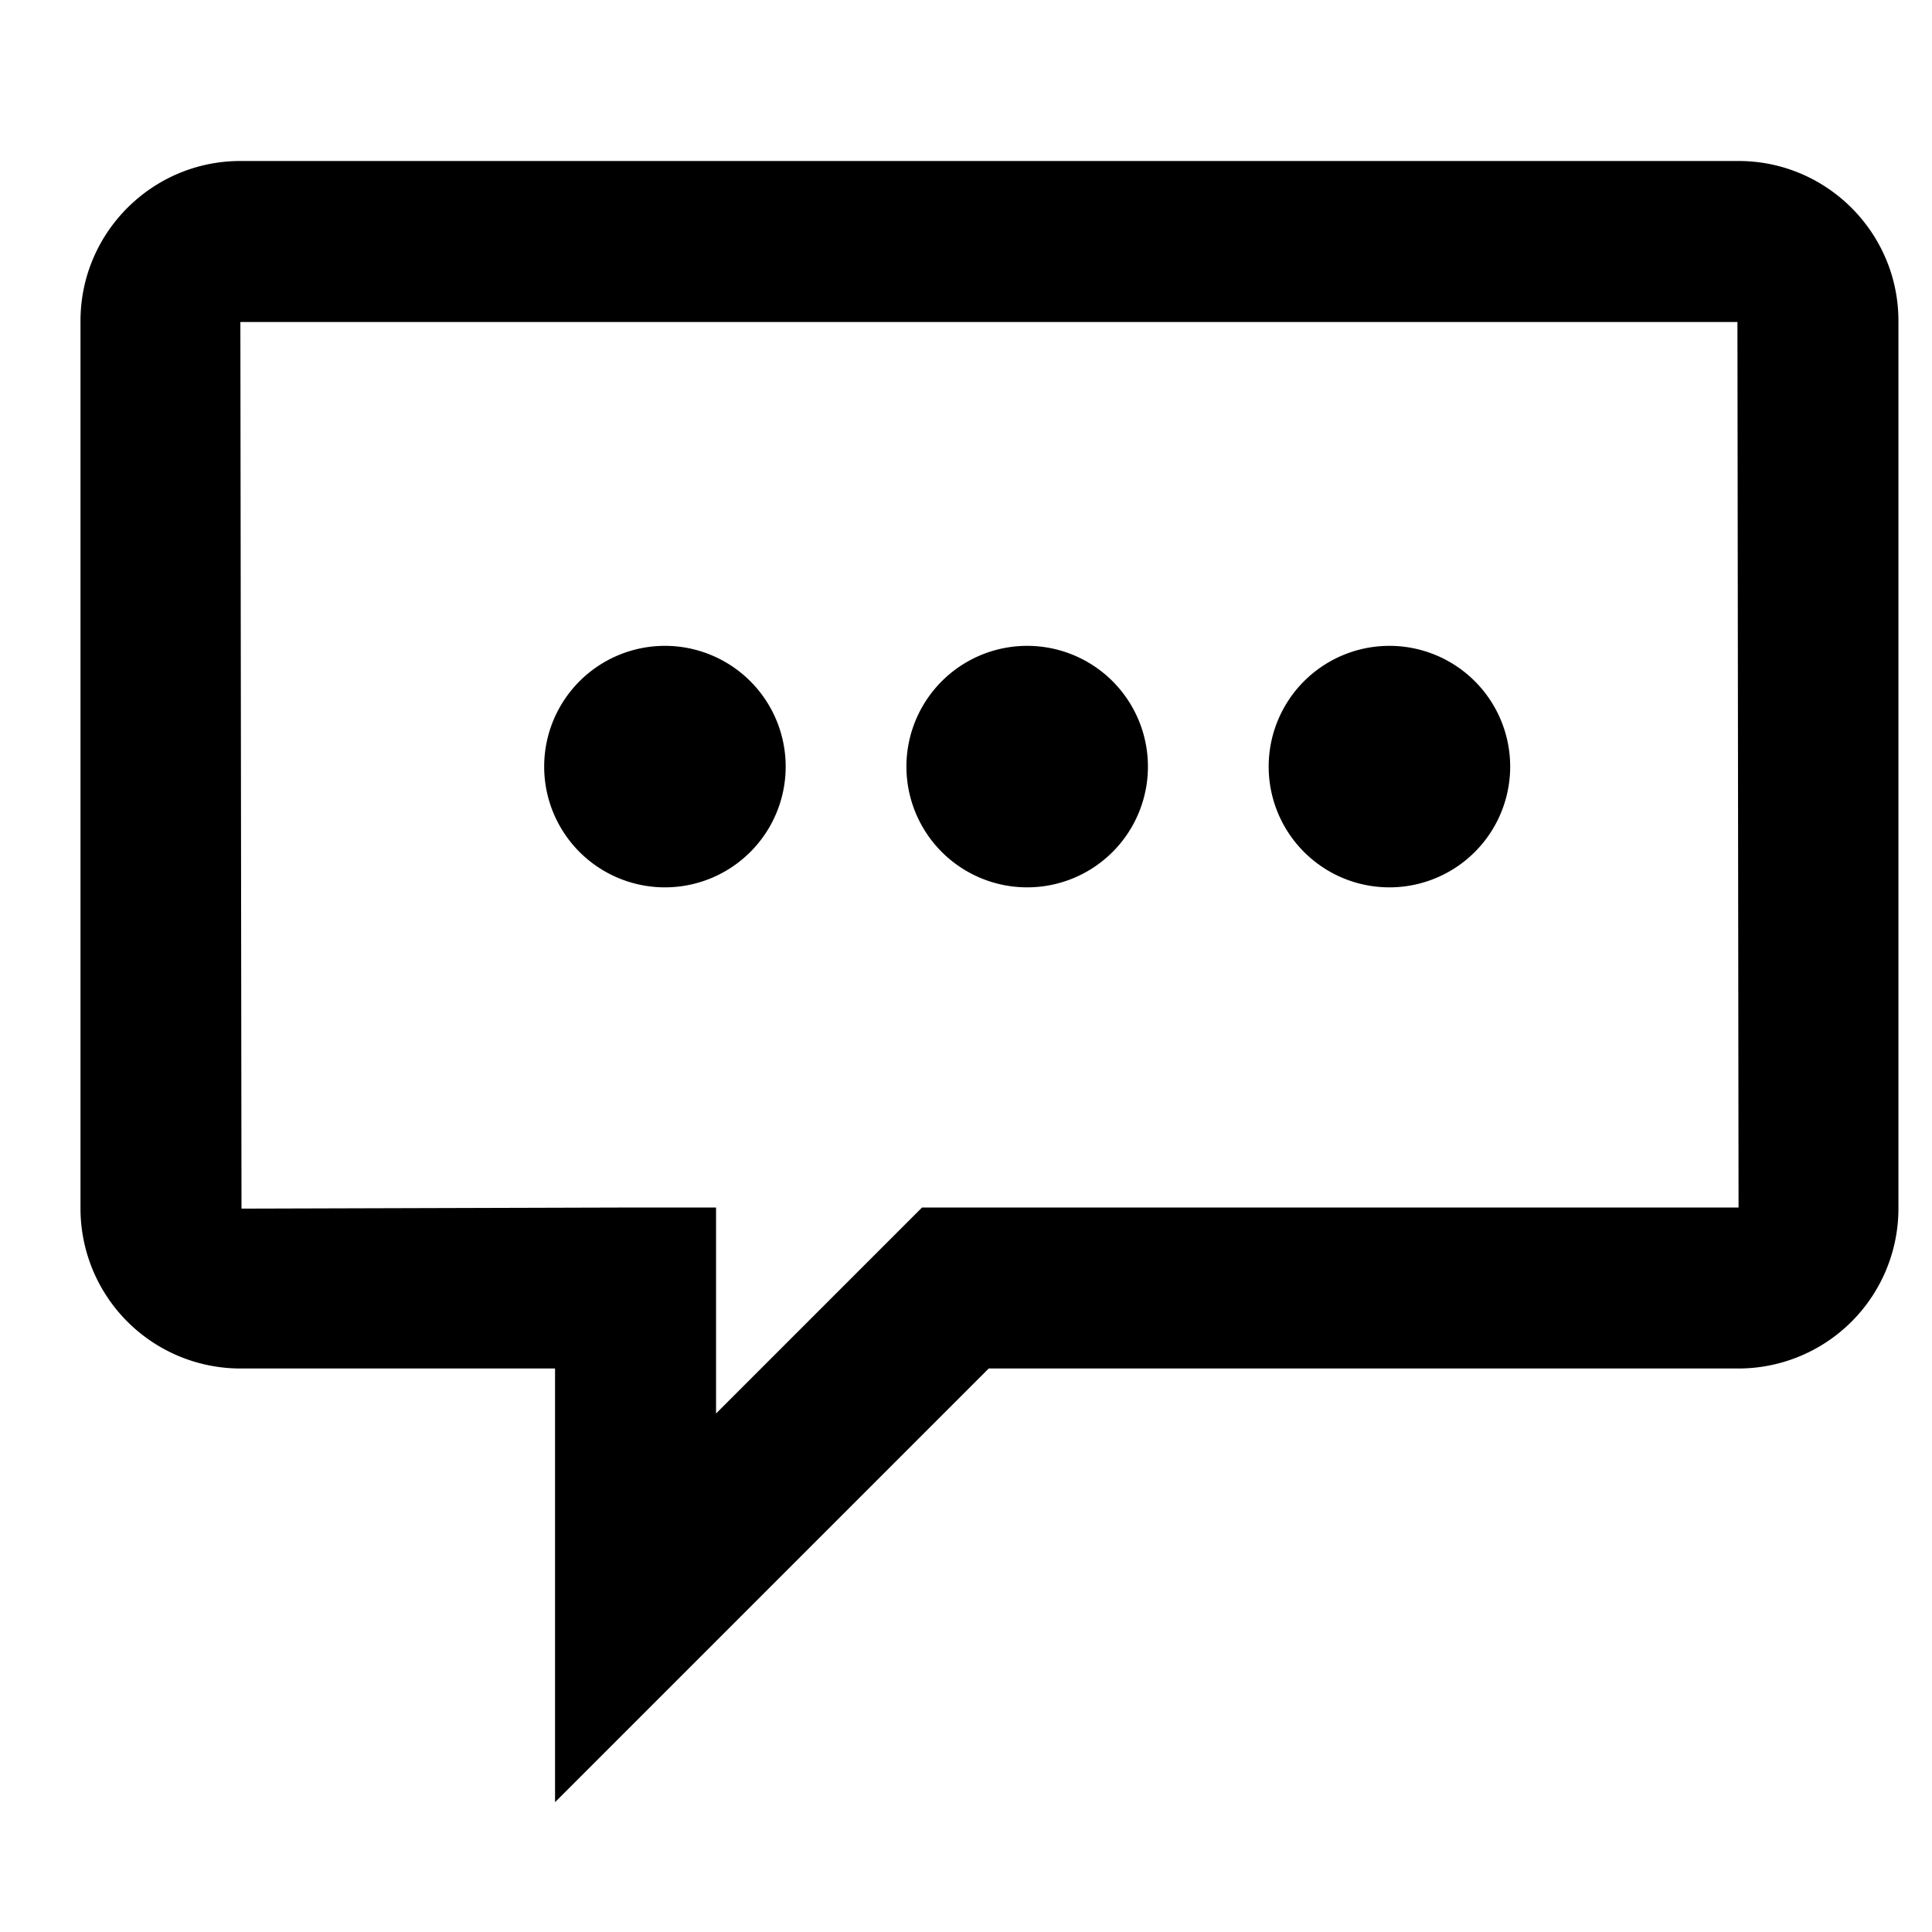 <svg id="communication--av--speak" xmlns="http://www.w3.org/2000/svg" viewBox="0 0 24 24"><path  d="M21.597 2c1.095 0 1.986.891 1.986 1.986v11.028A1.988 1.988 0 0121.597 17h-9.315l-5.387 5.387V17H2.986A1.988 1.988 0 011 15.014V3.986C1 2.891 1.891 2 2.986 2zm-.014 2H2.986L3 15.014 7.895 15h1v2.559L11.454 15h10.143l-.014-11zM8.26 8.023a1.5 1.5 0 110 3 1.5 1.5 0 010-3zm9 0a1.5 1.5 0 110 3 1.5 1.5 0 010-3zm-4.5 0a1.5 1.5 0 110 3 1.5 1.5 0 010-3z"/></svg>